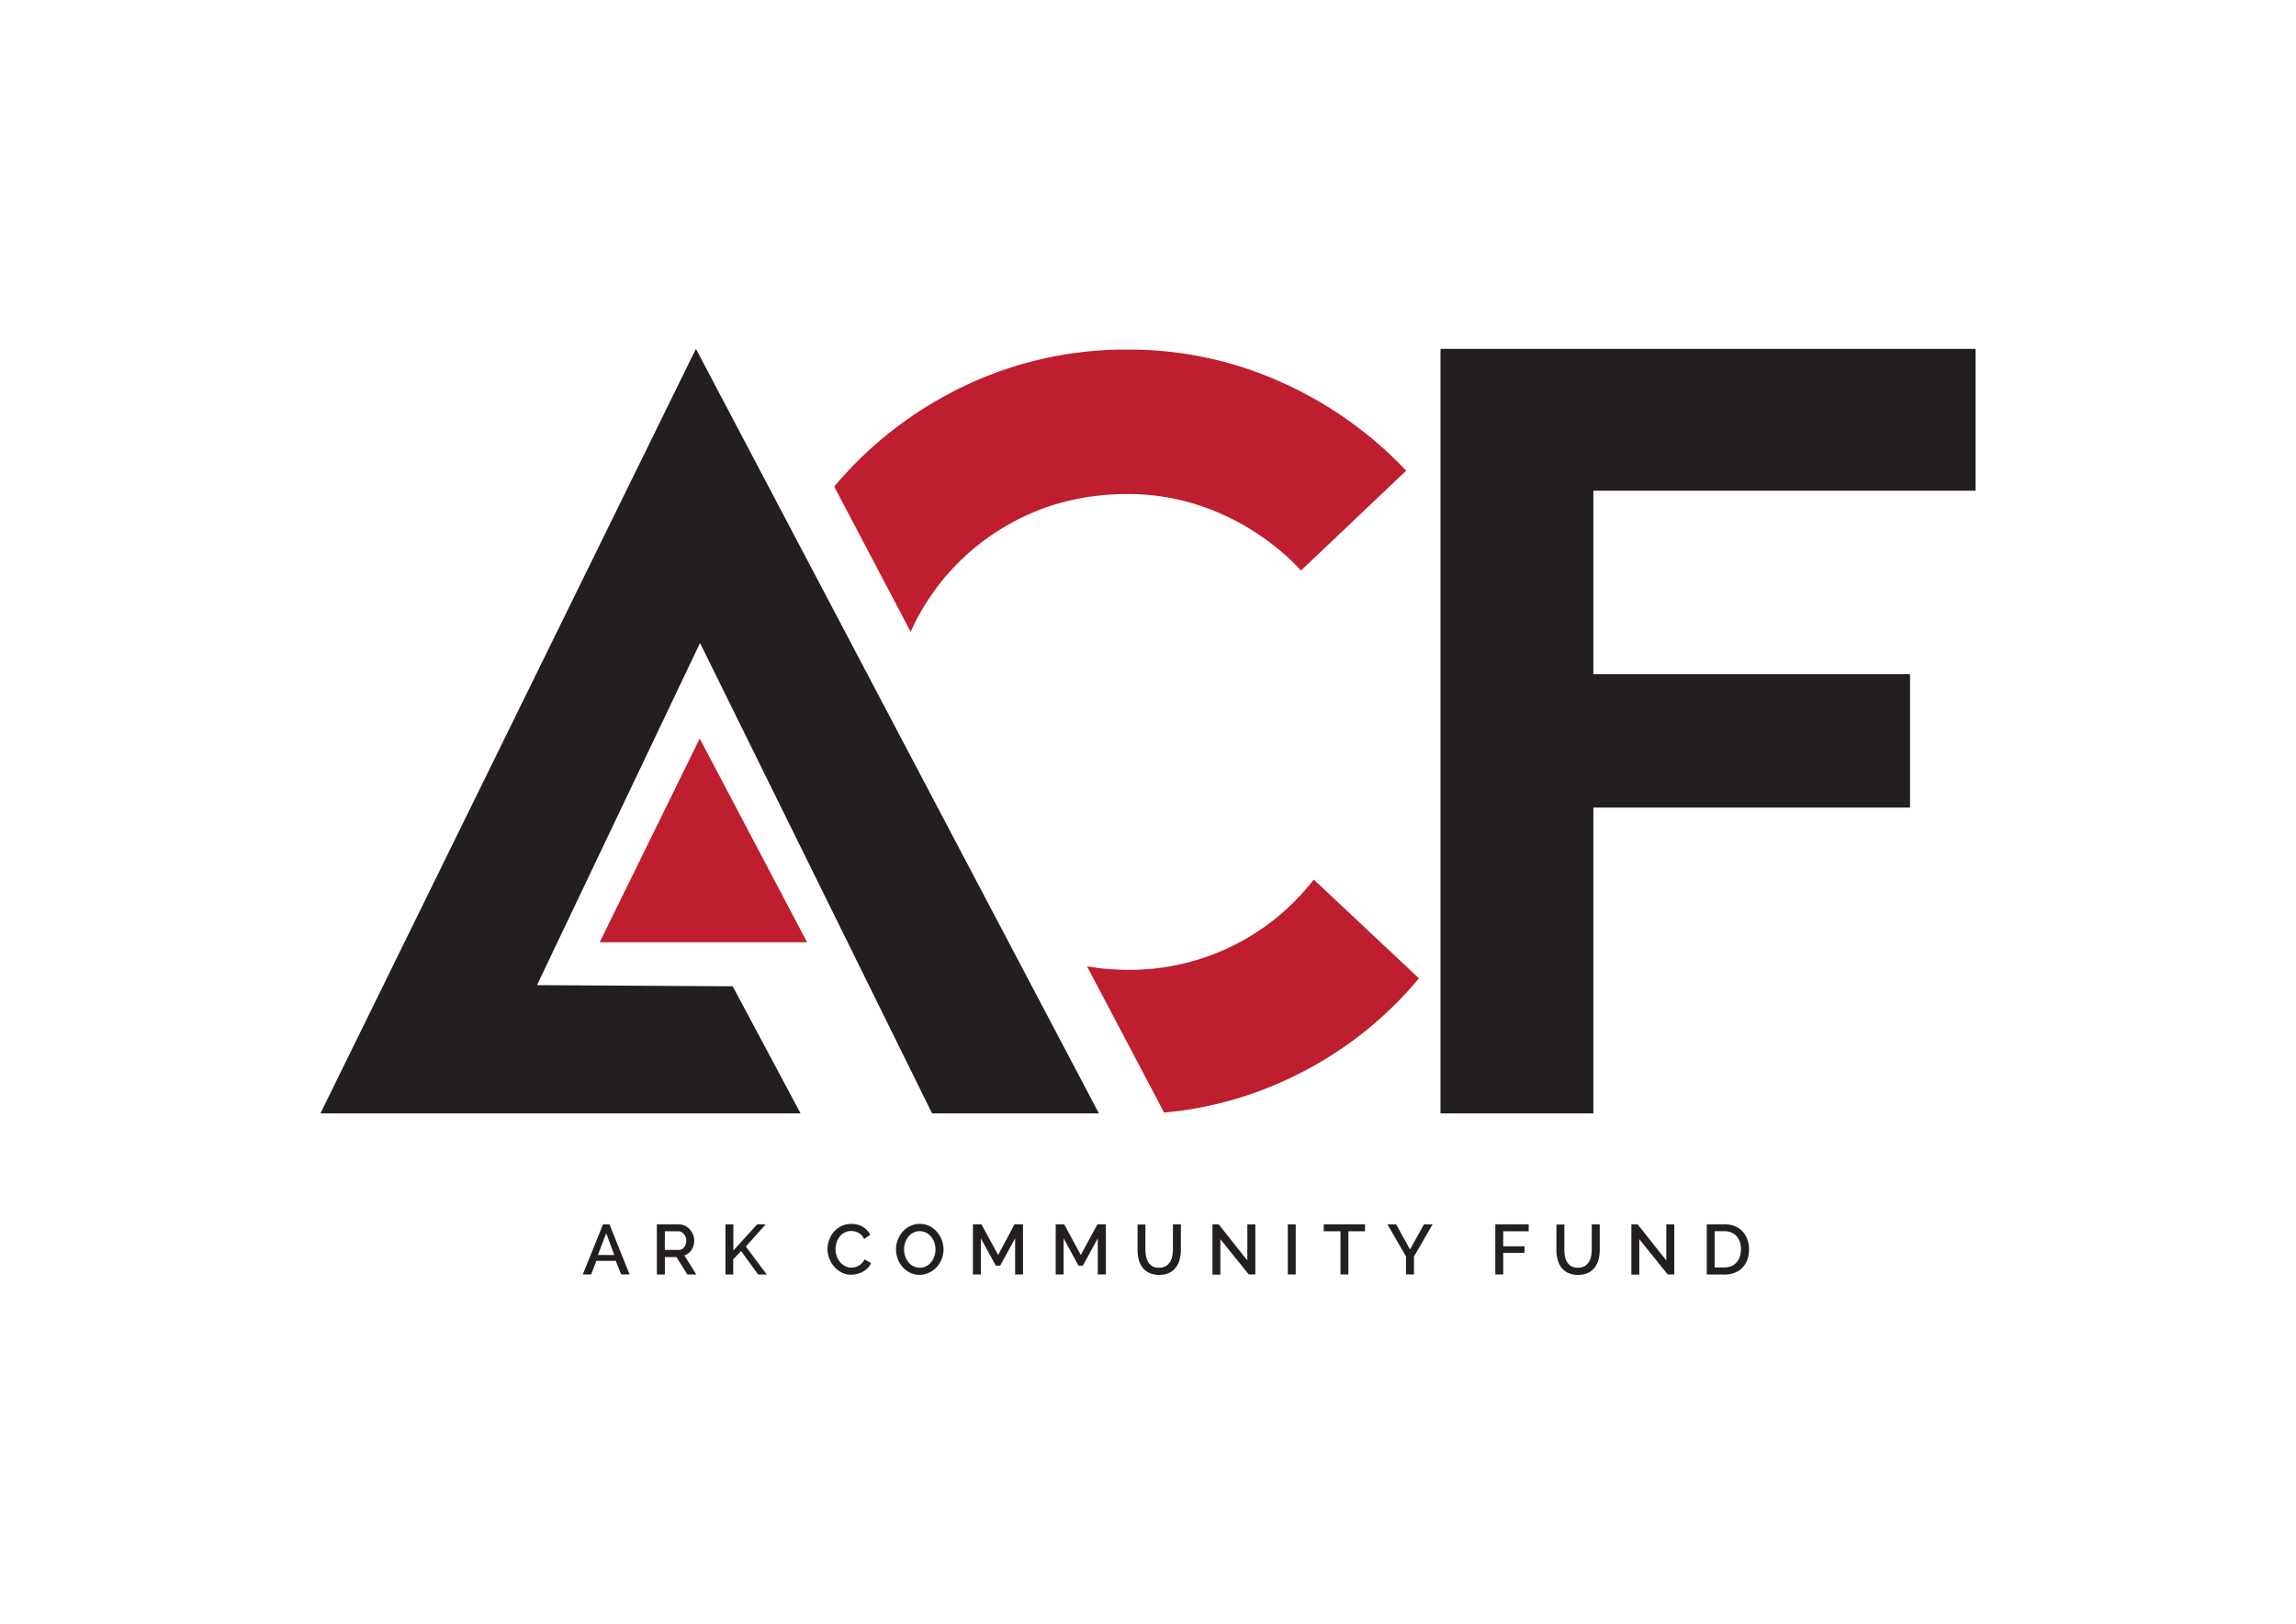 <svg id="Layer_1" data-name="Layer 1" xmlns="http://www.w3.org/2000/svg" width="297mm" height="210mm" viewBox="0 0 841.89 595.28">
  <title>acf-logo-1</title>
  <g>
    <path d="M584.25,179.92v67.23H700.37v48.93H584.25V408.19H528.19V127.89H724.4v52H584.25Z" style="fill: #231f20"/>
    <g>
      <path d="M213.69,467.25l7.41-18.39h2.38l7.38,18.39h-3.08l-2-5h-7.1l-1.92,5Zm8.6-15.15-3.06,8h6Z" style="fill: #231f20"/>
      <path d="M240.86,467.25V448.86h8a5.12,5.12,0,0,1,2.29.52,5.89,5.89,0,0,1,1.8,1.36,6.43,6.43,0,0,1,1.18,1.92,5.88,5.88,0,0,1,.43,2.19,6.13,6.13,0,0,1-.26,1.79,6.25,6.25,0,0,1-.73,1.58,5.11,5.11,0,0,1-1.14,1.26,4.69,4.69,0,0,1-1.48.79l4.38,7h-3.29l-4-6.4h-4.25v6.4Zm2.9-9h5.08A2.34,2.34,0,0,0,250,458a2.66,2.66,0,0,0,.87-.75,3.83,3.83,0,0,0,.57-1.1,4.17,4.17,0,0,0,.21-1.32,3.57,3.57,0,0,0-.25-1.32,3.81,3.81,0,0,0-.65-1.09,3.09,3.09,0,0,0-.93-.74,2.39,2.39,0,0,0-1.1-.27h-4.92Z" style="fill: #231f20"/>
      <path d="M266,467.25V448.88h2.9v9.58l8.76-9.61h3.11L273.48,457l7.67,10.26H278l-6.27-8.6-2.88,3v5.6Z" style="fill: #231f20"/>
      <path d="M303.42,457.92a9.64,9.64,0,0,1,.6-3.3,9.38,9.38,0,0,1,1.72-3,8.62,8.62,0,0,1,2.76-2.11,8.29,8.29,0,0,1,3.7-.8,7.81,7.81,0,0,1,4.24,1.11,7.09,7.09,0,0,1,2.66,2.9l-2.28,1.53a4.79,4.79,0,0,0-.91-1.4,4.63,4.63,0,0,0-1.18-.91,5,5,0,0,0-1.31-.48,6.36,6.36,0,0,0-1.32-.14,5.11,5.11,0,0,0-2.47.58,5.54,5.54,0,0,0-1.8,1.54,6.84,6.84,0,0,0-1.09,2.15,8.15,8.15,0,0,0-.36,2.38,7.68,7.68,0,0,0,.43,2.56,6.9,6.9,0,0,0,1.2,2.15,6,6,0,0,0,1.84,1.49,4.94,4.94,0,0,0,2.33.56,5.92,5.92,0,0,0,1.36-.17,4.81,4.81,0,0,0,1.35-.54,5.53,5.53,0,0,0,1.18-.95,4.88,4.88,0,0,0,.91-1.37l2.41,1.37a5.71,5.71,0,0,1-1.23,1.83,7.9,7.9,0,0,1-1.77,1.33,9.06,9.06,0,0,1-4.3,1.11,7.41,7.41,0,0,1-3.5-.83,9.26,9.26,0,0,1-2.73-2.16,9.87,9.87,0,0,1-1.79-3A9.77,9.77,0,0,1,303.42,457.92Z" style="fill: #231f20"/>
      <path d="M337.23,467.38a7.84,7.84,0,0,1-3.54-.79,8.87,8.87,0,0,1-2.75-2.1,9.4,9.4,0,0,1-1.77-3,9.86,9.86,0,0,1-.62-3.45,9.57,9.57,0,0,1,.66-3.52,9.7,9.7,0,0,1,1.83-3,8.74,8.74,0,0,1,2.77-2.06,8,8,0,0,1,3.5-.76,7.64,7.64,0,0,1,3.54.82,9,9,0,0,1,2.73,2.14,9.91,9.91,0,0,1,2.38,6.4,9.69,9.69,0,0,1-2.49,6.49,8.86,8.86,0,0,1-2.76,2A7.94,7.94,0,0,1,337.23,467.38Zm-5.72-9.33a8,8,0,0,0,.4,2.51,6.76,6.76,0,0,0,1.15,2.15,5.7,5.7,0,0,0,1.81,1.49,5.35,5.35,0,0,0,4.81,0,5.68,5.68,0,0,0,1.81-1.54,7.12,7.12,0,0,0,1.13-2.15,7.81,7.81,0,0,0,.39-2.44,7.73,7.73,0,0,0-.41-2.53,6.85,6.85,0,0,0-1.17-2.12,5.79,5.79,0,0,0-1.81-1.48,5.3,5.3,0,0,0-4.78,0,5.83,5.83,0,0,0-1.81,1.52,6.73,6.73,0,0,0-1.13,2.14A7.91,7.91,0,0,0,331.5,458.05Z" style="fill: #231f20"/>
      <path d="M372.22,467.25V454l-5.47,10h-1.61l-5.49-10v13.24h-2.9V448.86h3.11L366,460.1,372,448.86h3.11v18.39Z" style="fill: #231f20"/>
      <path d="M402.53,467.25V454l-5.47,10h-1.61L390,454v13.24h-2.9V448.86h3.11l6.09,11.24,6.09-11.24h3.11v18.39Z" style="fill: #231f20"/>
      <path d="M425,464.76a4.65,4.65,0,0,0,2.41-.57A4.55,4.55,0,0,0,429,462.7a6.28,6.28,0,0,0,.83-2.1,11.85,11.85,0,0,0,.25-2.42v-9.33H433v9.33a13.94,13.94,0,0,1-.44,3.56,8.24,8.24,0,0,1-1.4,2.93,6.67,6.67,0,0,1-2.47,2,8.36,8.36,0,0,1-3.64.73,8.18,8.18,0,0,1-3.72-.76,6.68,6.68,0,0,1-2.45-2,8.39,8.39,0,0,1-1.35-2.94,14.14,14.14,0,0,1-.41-3.45v-9.33H420v9.33a11.92,11.92,0,0,0,.25,2.45,6.27,6.27,0,0,0,.83,2.1,4.39,4.39,0,0,0,1.55,1.48A4.75,4.75,0,0,0,425,464.76Z" style="fill: #231f20"/>
      <path d="M447.48,454.3v13h-2.9V448.86h2.28l10.52,13.26V448.88h2.93v18.37h-2.41Z" style="fill: #231f20"/>
      <path d="M472.21,467.25V448.88h2.9v18.37Z" style="fill: #231f20"/>
      <path d="M500.53,451.42h-6.11v15.83h-2.9V451.42h-6.14v-2.56h15.15Z" style="fill: #231f20"/>
      <path d="M511.92,448.86l5.1,9.22,5.13-9.22h3.16l-6.84,11.81v6.58h-2.93v-6.63l-6.81-11.76Z" style="fill: #231f20"/>
      <path d="M548.3,467.25V448.86h12.25v2.56H551.2v5.49H559v2.41H551.2v7.93Z" style="fill: #231f20"/>
      <path d="M578.63,464.76a4.64,4.64,0,0,0,2.41-.57,4.53,4.53,0,0,0,1.54-1.49,6.29,6.29,0,0,0,.83-2.1,11.85,11.85,0,0,0,.25-2.42v-9.33h2.93v9.33a13.93,13.93,0,0,1-.44,3.56,8.21,8.21,0,0,1-1.4,2.93,6.67,6.67,0,0,1-2.47,2,8.36,8.36,0,0,1-3.64.73,8.19,8.19,0,0,1-3.72-.76,6.69,6.69,0,0,1-2.45-2,8.39,8.39,0,0,1-1.35-2.94,14.14,14.14,0,0,1-.41-3.45v-9.33h2.9v9.33a12,12,0,0,0,.25,2.45,6.24,6.24,0,0,0,.83,2.1,4.38,4.38,0,0,0,1.55,1.48A4.75,4.75,0,0,0,578.63,464.76Z" style="fill: #231f20"/>
      <path d="M601.09,454.3v13h-2.9V448.86h2.28L611,462.12V448.88h2.93v18.37H611.5Z" style="fill: #231f20"/>
      <path d="M625.83,467.25V448.86h6.53a9.73,9.73,0,0,1,3.9.73,8,8,0,0,1,2.8,2,8.23,8.23,0,0,1,1.7,2.91,11,11,0,0,1,.57,3.56,10.76,10.76,0,0,1-.63,3.79,8.29,8.29,0,0,1-1.8,2.9,8,8,0,0,1-2.82,1.87,9.93,9.93,0,0,1-3.7.66ZM638.37,458a8.46,8.46,0,0,0-.4-2.67,5.82,5.82,0,0,0-1.18-2.09,5.47,5.47,0,0,0-1.89-1.36,6.23,6.23,0,0,0-2.54-.49h-3.63v13.26h3.63a6.25,6.25,0,0,0,2.58-.51,5.32,5.32,0,0,0,1.89-1.4,6,6,0,0,0,1.15-2.11A8.68,8.68,0,0,0,638.37,458Z" style="fill: #231f20"/>
    </g>
    <polygon points="255.18 127.89 117.49 408.19 293.55 408.19 268.66 361.59 196.9 361.17 256.68 235.75 341.77 408.19 402.94 408.19 255.18 127.89" style="fill: #231f20"/>
    <polygon points="295.94 345.45 219.89 345.45 256.57 270.77 295.94 345.45" style="fill: #be1e2d"/>
    <g>
      <path d="M333.92,231.63c1-2.26,2.13-4.49,3.37-6.69A85,85,0,0,1,368.62,193q20-11.87,45-11.88a83.62,83.62,0,0,1,34.45,7.4,89.92,89.92,0,0,1,29,20.63l38.54-36.59a143,143,0,0,0-45.94-32.51,135.47,135.47,0,0,0-56.06-11.88,137.19,137.19,0,0,0-70.46,18.88,140.59,140.59,0,0,0-37.26,31.34Z" style="fill: #be1e2d"/>
      <path d="M481.72,322.46a85.22,85.22,0,0,1-68.13,33.09,90.69,90.69,0,0,1-15-1.27l28.26,53.61A135.27,135.27,0,0,0,473,395.26a137.91,137.91,0,0,0,47.3-36.59Z" style="fill: #be1e2d"/>
    </g>
  </g>
</svg>
